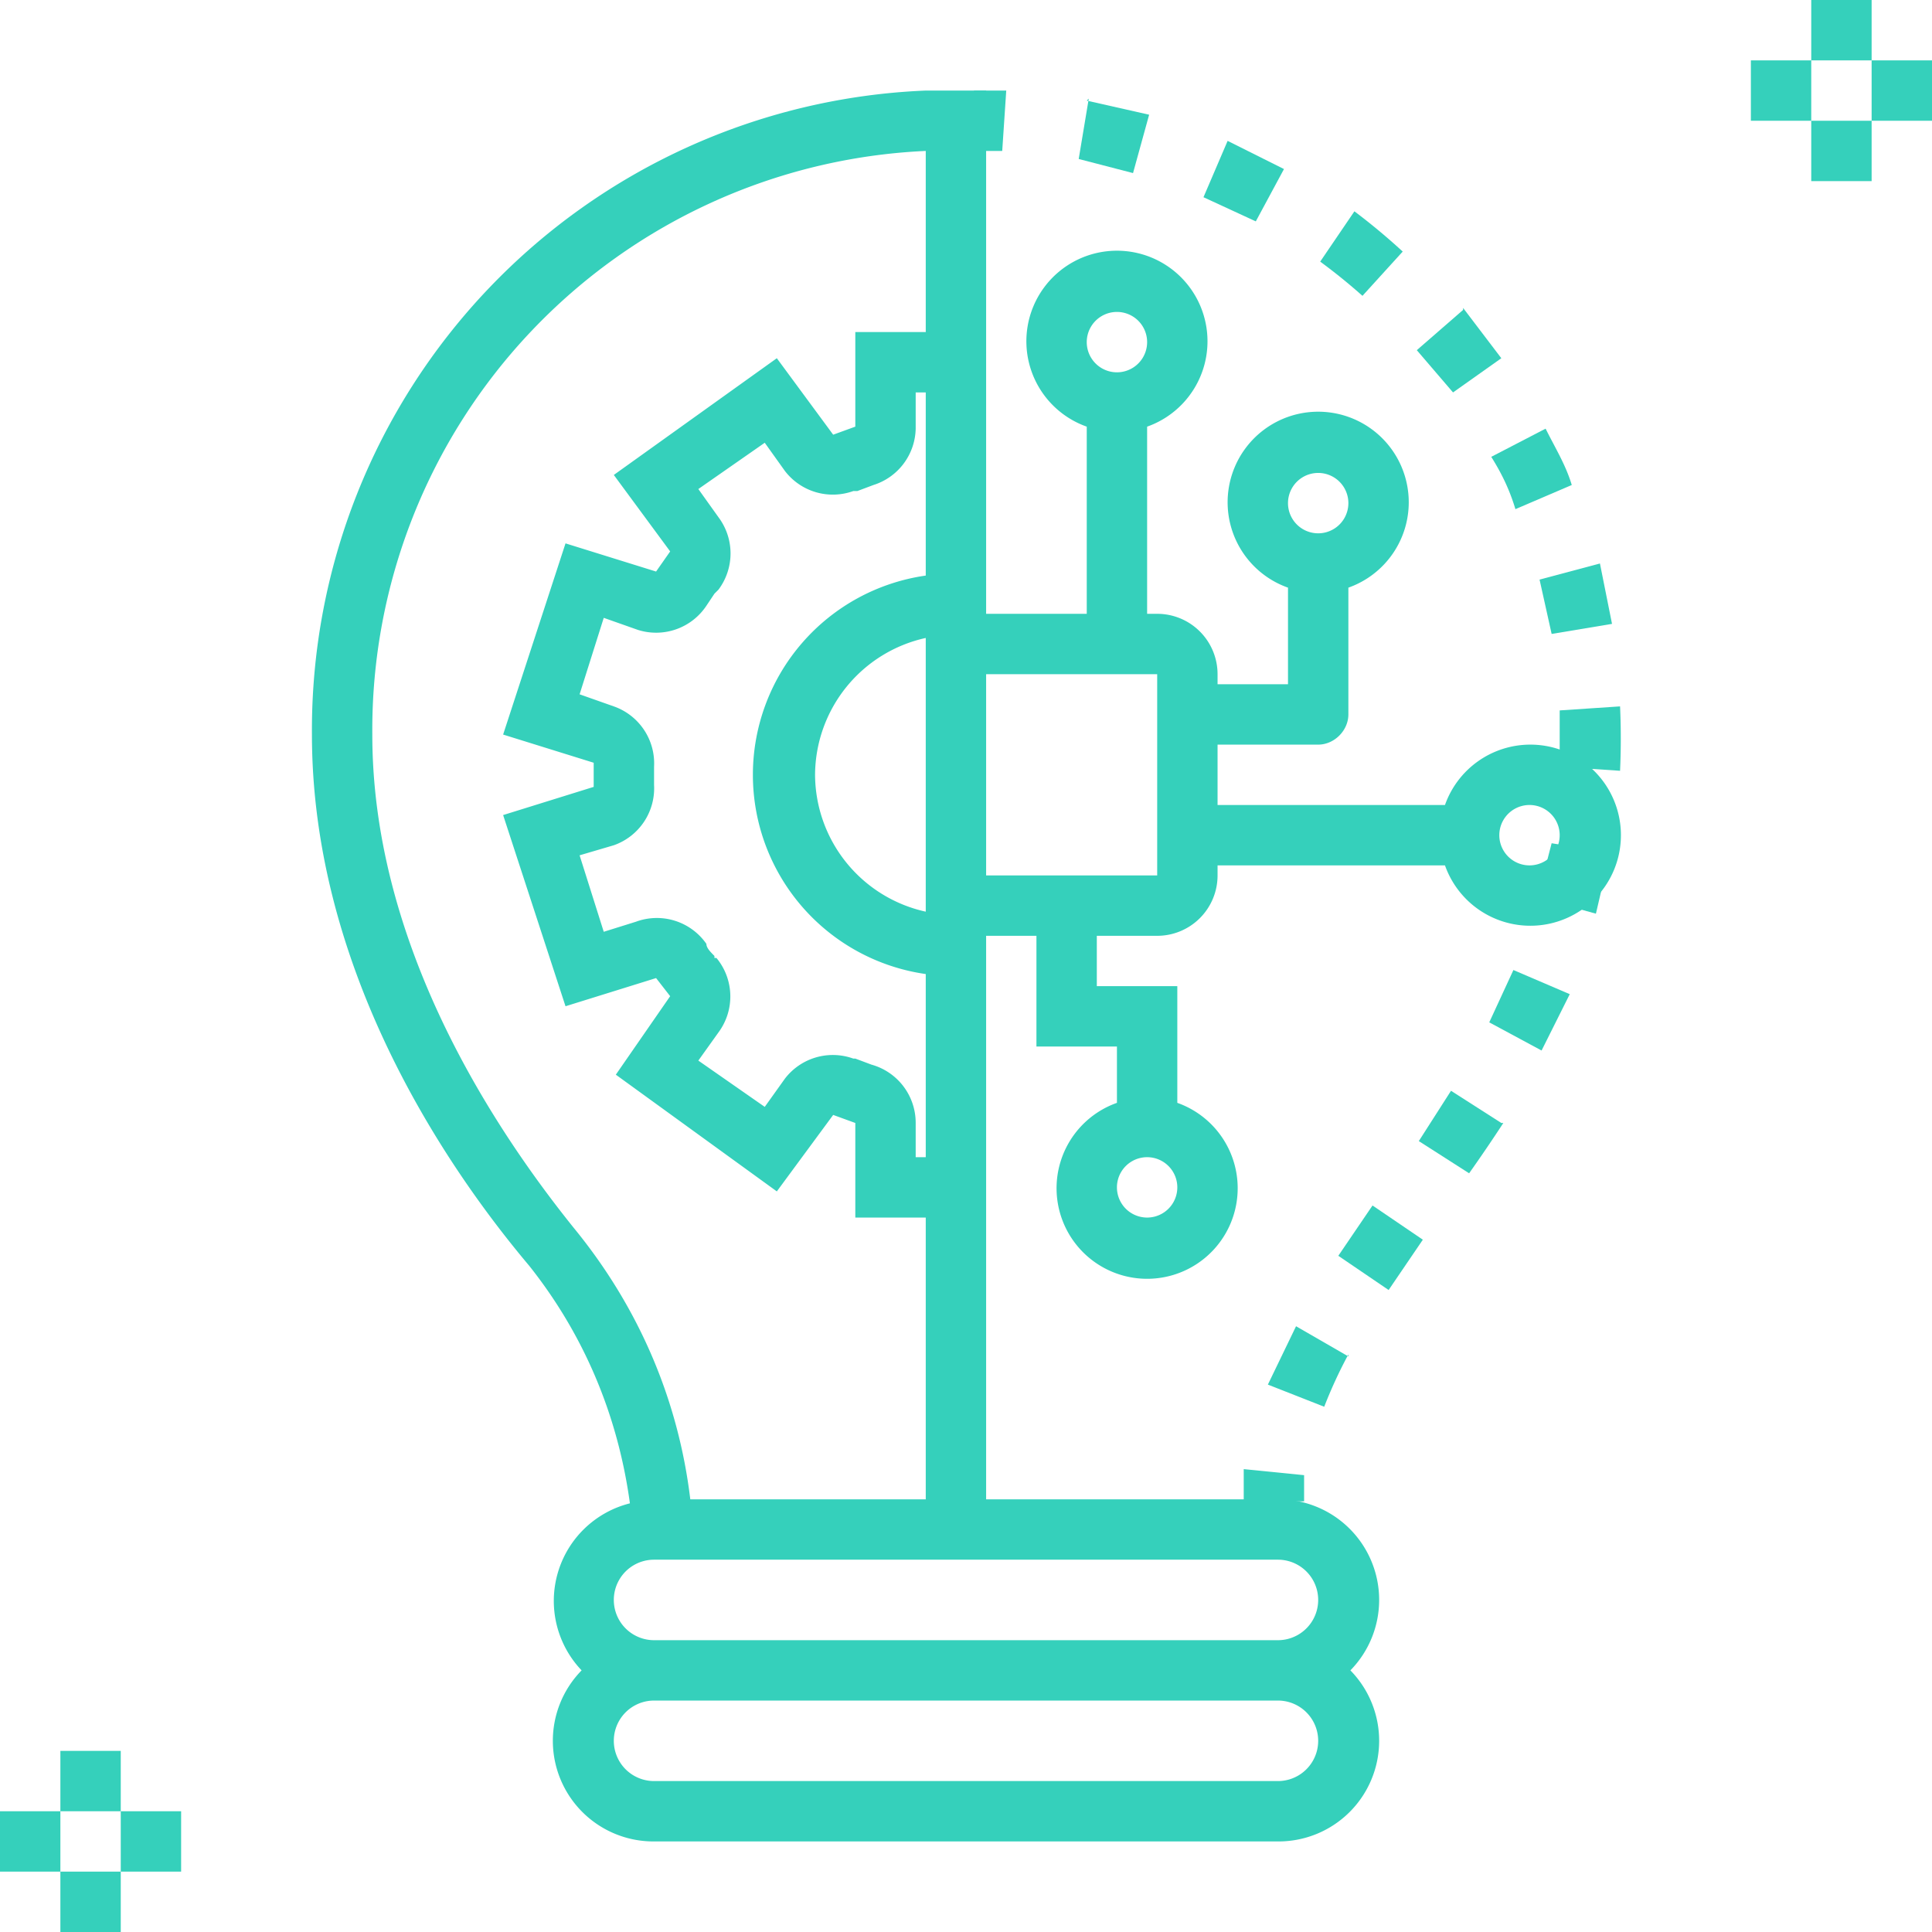 <svg xmlns="http://www.w3.org/2000/svg" fill="none" viewBox="0 0 96 96"><path fill="#35D0BB" d="M64.8 73.3v1.3h-3V73l3 .3Zm2.2-6a23 23 0 0 0-1.2 2.6L63 68.8l1.4-2.9 2.6 1.5Zm3.7-5.7L69 64.1l-2.5-1.7 1.7-2.5 2.5 1.7Zm4-5.8a80 80 0 0 1-1.7 2.5l-2.5-1.6 1.6-2.5 2.5 1.6Zm3.3-6.4-1.4 2.8-2.6-1.4 1.2-2.6 2.8 1.2Zm2-7-.7 3-2.9-.8.7-2.7 3 .5Zm-2.5-5.7v-1.4l3-.2a35.4 35.4 0 0 1 0 3.2l-3-.2v-1.4Zm2-8.7.6 3-3 .5-.6-2.7 3-.8Zm-2.7-6.7c.5 1 1 1.8 1.3 2.8l-2.8 1.2c-.3-1-.7-1.8-1.2-2.6l2.7-1.4Zm-4.1-6 1.9 2.5-2.4 1.7-1.8-2.1 2.3-2Zm-5.4-4.8a32 32 0 0 1 2.4 2l-2 2.2a29 29 0 0 0-2.1-1.7l1.7-2.5ZM61 7l2.8 1.4-1.4 2.6-2.6-1.2L61 7Zm-7-2 3.1.7-.8 2.9-2.7-.7.5-3Zm-5.6-.5H50l-.2 3h-1.4v-3Z"/><path fill="#35D0BB" fill-rule="evenodd" d="M76 37a4.5 4.5 0 0 0-4.2 3H60.5v-3h5c.8 0 1.5-.7 1.5-1.5v-6.3a4.5 4.5 0 1 0-3 0V34h-3.5v-.5a3 3 0 0 0-3-3H57v-9.3a4.5 4.5 0 1 0-3 0v9.3h-5v-26h-3a31.8 31.8 0 0 0-30.5 32c0 11.1 6 20.7 10.8 26.4 2.7 3.4 4.4 7.4 5 11.8a5 5 0 0 0-2.4 8.3 5 5 0 0 0 3.6 8.5h31a5 5 0 0 0 3.6-8.5 5 5 0 0 0-3.6-8.5H49v-28h2.5V52h4v2.8a4.5 4.5 0 1 0 3 0V49h-4v-2.5h3a3 3 0 0 0 3-3V43h11.3a4.5 4.5 0 1 0 4.2-6ZM65.5 23.5a1.5 1.5 0 1 1 0 3 1.5 1.5 0 0 1 0-3ZM57 17a1.5 1.5 0 1 0-3 0 1.5 1.5 0 0 0 3 0Zm0 43.5a1.5 1.5 0 1 1 0-3 1.5 1.5 0 0 1 0 3Zm-14.5-7.9.8.3a3 3 0 0 1 2.2 2.9v1.7h.5v-9.1a10 10 0 0 1 0-19.8v-9.1h-.5v1.8a3 3 0 0 1-2.1 2.8l-.8.3h-.2a3 3 0 0 1-3.4-1L38 22l-3.3 2.3 1 1.4a3 3 0 0 1 0 3.6l-.1.1-.1.1-.4.6a3 3 0 0 1-3.4 1.2l-1.7-.6-1.2 3.8 1.7.6a3 3 0 0 1 2 3v.9a3 3 0 0 1-2 3l-1.7.5 1.2 3.8 1.6-.5a3 3 0 0 1 3.5 1.1c0 .2.2.4.4.6v.1h.1a3 3 0 0 1 .1 3.7l-1 1.4L38 55l1-1.4a3 3 0 0 1 3.4-1h.1Zm-2-14.1a7 7 0 0 1 5.5-6.8v13.6a7 7 0 0 1-5.5-6.8Zm-8 50h31a2 2 0 1 0 0-4h-31a2 2 0 1 0 0 4Zm31-11a2 2 0 1 1 0 4h-31a2 2 0 1 1 0-4h31Zm-29.2-3H46v-14h-3.5v-4.7l-1.1-.4-2.8 3.8-8-5.8 2.7-3.9-.7-.9-4.5 1.4-3.1-9.5 4.5-1.4v-1.2L25 36.5l3.1-9.5 4.5 1.4.7-1-2.8-3.8 8.1-5.8 2.8 3.8 1.1-.4v-4.7H46v-9a28.8 28.8 0 0 0-27.5 29c0 10 5.5 18.9 10 24.5 3.2 3.9 5.2 8.5 5.8 13.5Zm23.2-31H49v-10h8.5v10Zm17-2a1.5 1.5 0 1 0 3 0 1.5 1.5 0 0 0-3 0Z" clip-rule="evenodd"/><path fill="#35D0BB" d="M90 0h3v3h-3zM93 3h3v3h-3zM87 3h3v3h-3zM90 6h3v3h-3zM3 87h3v3H3zM6 90h3v3H6zM0 90h3v3H0zM3 93h3v3H3z"/></svg>